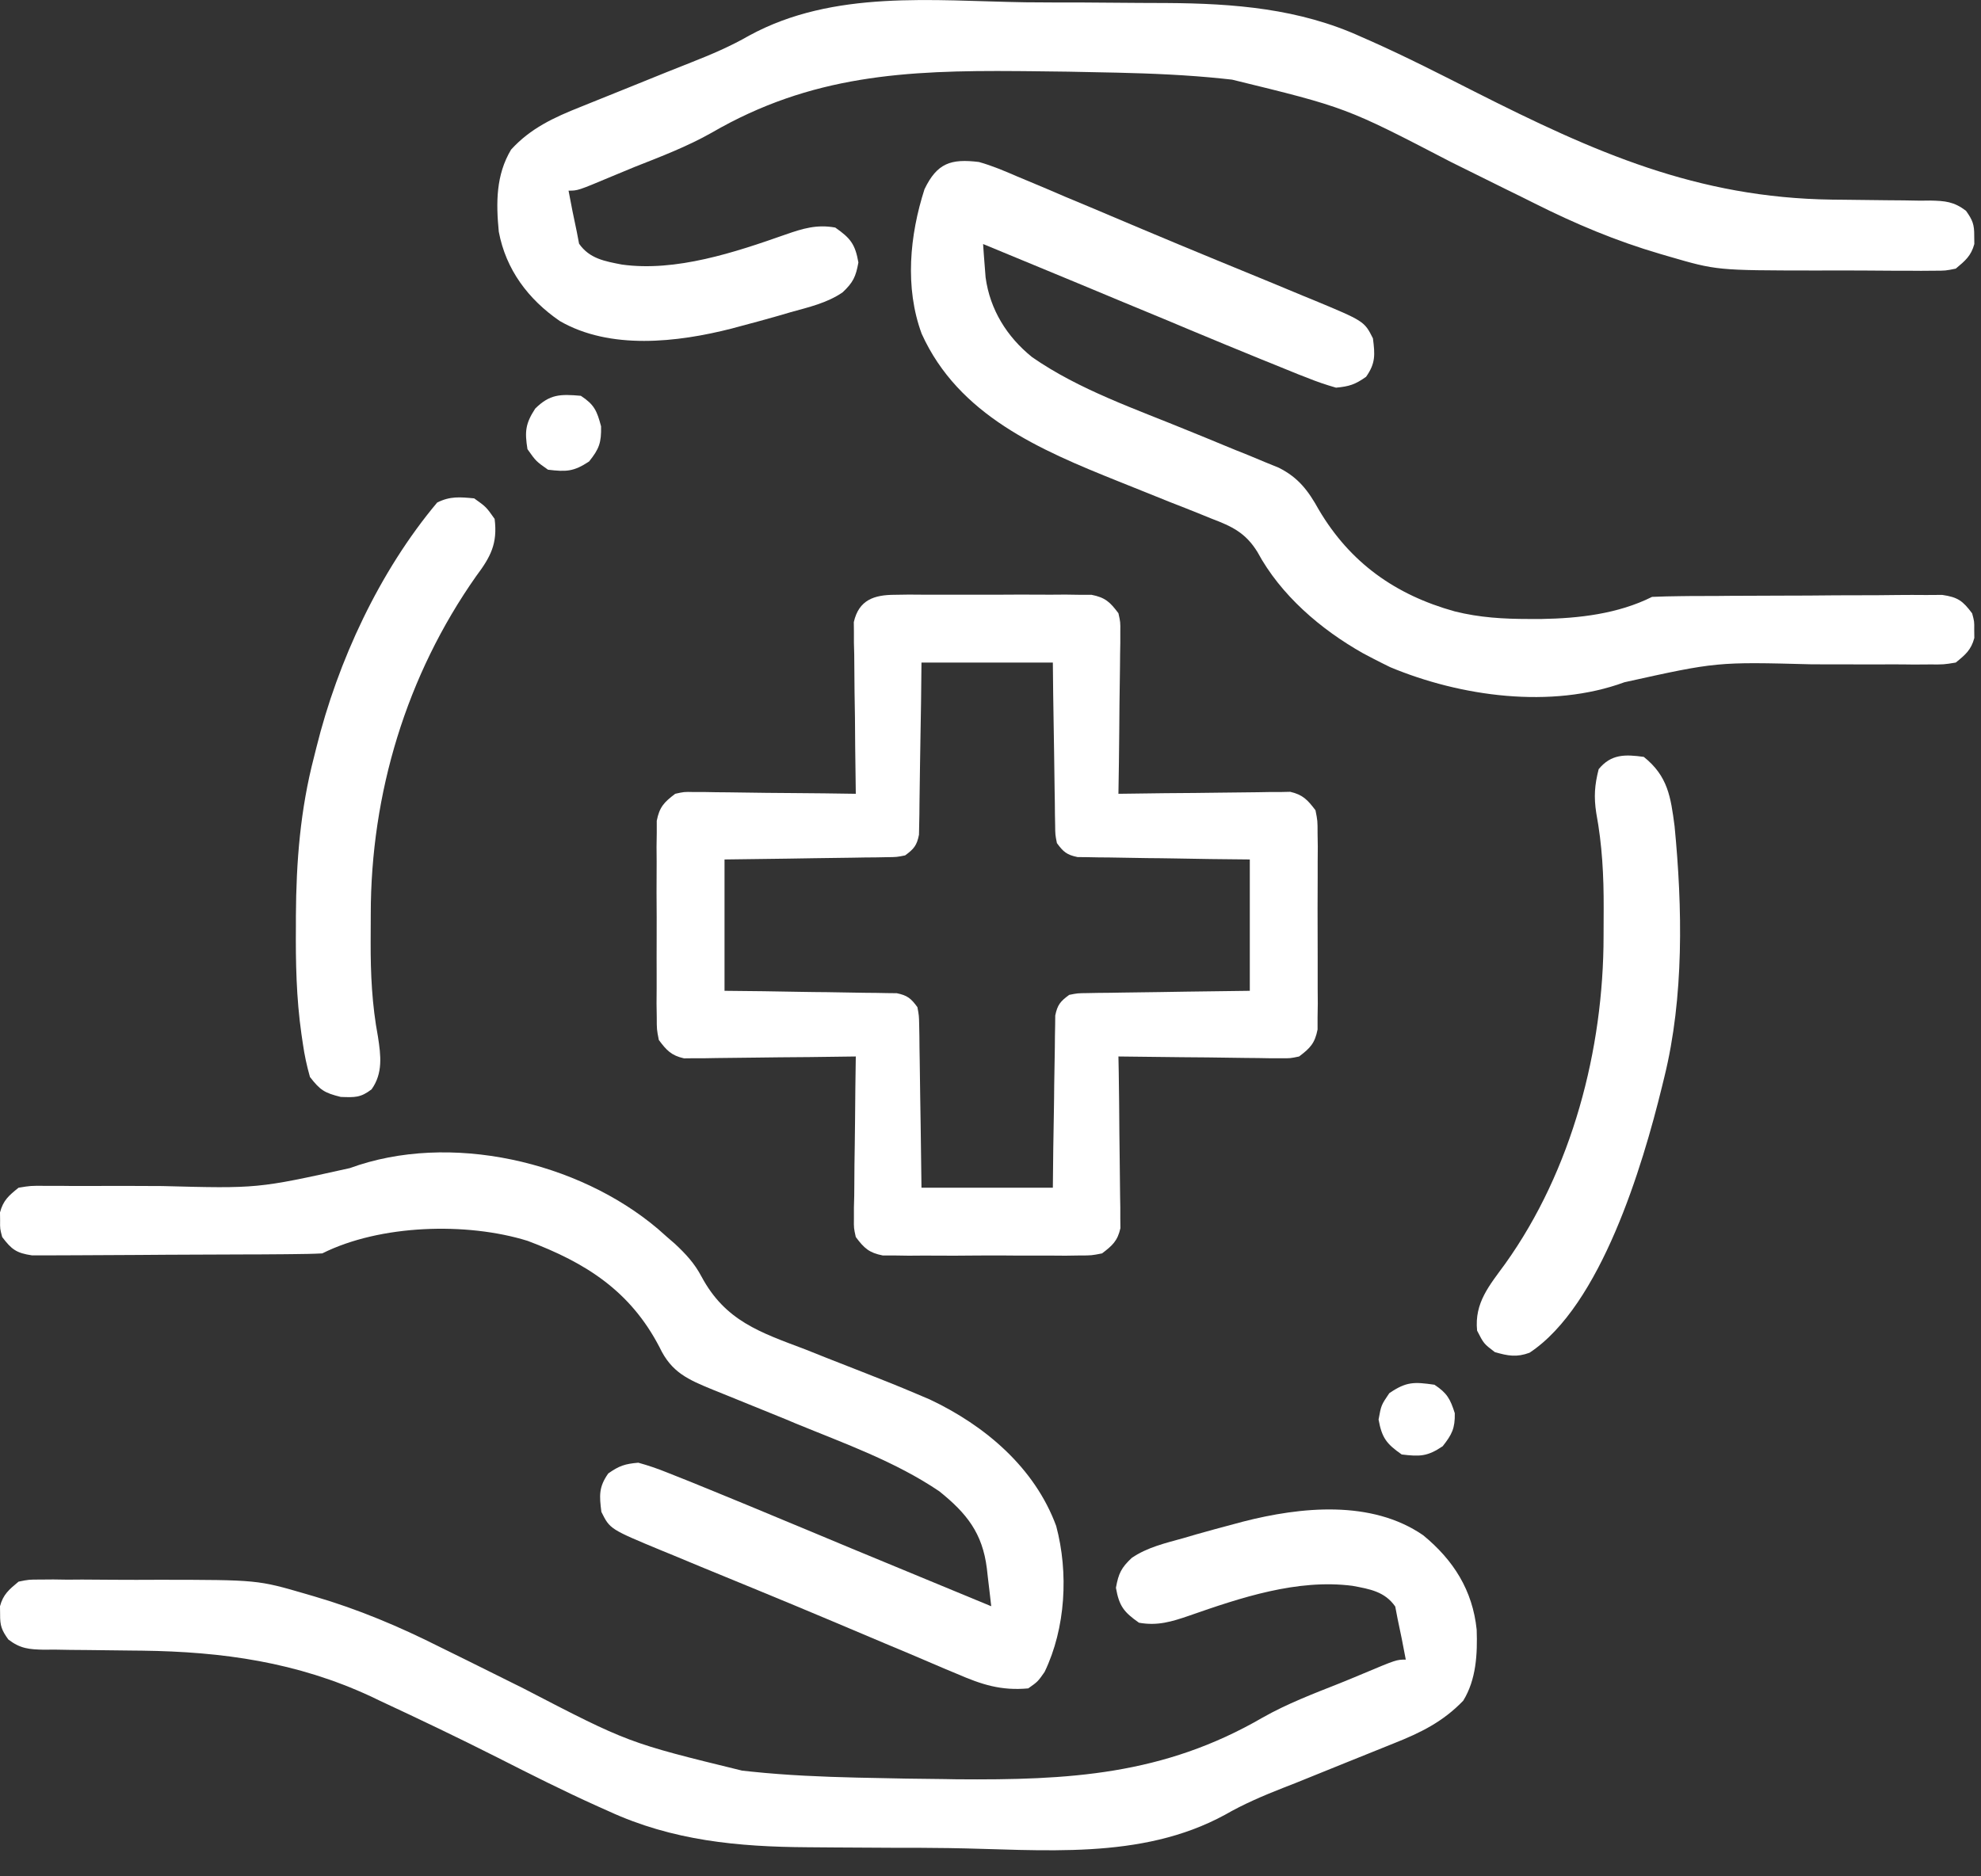 <svg width="19" height="18" viewBox="0 0 19 18" fill="none" xmlns="http://www.w3.org/2000/svg">
<rect x="0" y="0" width="19" height="18" fill="#333333" stroke="none"/>
<path d="M8.583 5.706C8.627 5.705 8.671 5.705 8.716 5.704C8.763 5.704 8.809 5.705 8.858 5.705C8.906 5.705 8.954 5.705 9.004 5.705C9.106 5.705 9.209 5.705 9.311 5.705C9.467 5.706 9.624 5.705 9.78 5.704C9.88 5.705 9.979 5.705 10.078 5.705C10.125 5.705 10.172 5.704 10.22 5.704C10.286 5.705 10.286 5.705 10.352 5.706C10.41 5.706 10.41 5.706 10.469 5.706C10.601 5.732 10.647 5.776 10.727 5.883C10.746 5.968 10.746 5.968 10.745 6.06C10.745 6.095 10.745 6.13 10.745 6.165C10.745 6.202 10.744 6.239 10.743 6.278C10.743 6.316 10.742 6.354 10.742 6.393C10.741 6.515 10.739 6.637 10.737 6.759C10.737 6.842 10.736 6.925 10.735 7.007C10.733 7.21 10.731 7.413 10.727 7.615C10.779 7.615 10.831 7.614 10.884 7.613C11.076 7.61 11.267 7.608 11.459 7.607C11.542 7.606 11.625 7.605 11.708 7.604C11.827 7.602 11.946 7.601 12.065 7.6C12.102 7.599 12.139 7.598 12.178 7.598C12.212 7.598 12.247 7.598 12.283 7.598C12.328 7.597 12.328 7.597 12.375 7.596C12.496 7.624 12.542 7.674 12.617 7.773C12.637 7.874 12.637 7.874 12.637 7.991C12.638 8.034 12.638 8.078 12.639 8.123C12.639 8.17 12.638 8.217 12.638 8.265C12.638 8.313 12.638 8.362 12.638 8.411C12.638 8.514 12.638 8.616 12.637 8.718C12.637 8.874 12.637 9.031 12.638 9.187C12.638 9.287 12.638 9.386 12.638 9.485C12.638 9.532 12.639 9.579 12.639 9.627C12.638 9.693 12.638 9.693 12.637 9.759C12.637 9.798 12.637 9.836 12.637 9.876C12.611 10.008 12.567 10.054 12.46 10.135C12.375 10.153 12.375 10.153 12.283 10.152C12.248 10.152 12.213 10.152 12.178 10.152C12.122 10.151 12.122 10.151 12.065 10.15C12.027 10.15 11.989 10.149 11.949 10.149C11.828 10.148 11.706 10.146 11.584 10.144C11.501 10.144 11.418 10.143 11.335 10.142C11.133 10.14 10.93 10.138 10.727 10.135C10.729 10.212 10.729 10.212 10.73 10.291C10.733 10.483 10.735 10.674 10.736 10.866C10.737 10.949 10.738 11.032 10.739 11.115C10.741 11.234 10.742 11.353 10.743 11.472C10.744 11.509 10.745 11.546 10.745 11.585C10.745 11.637 10.745 11.637 10.745 11.69C10.746 11.72 10.746 11.751 10.746 11.782C10.719 11.904 10.669 11.949 10.57 12.024C10.469 12.044 10.469 12.044 10.352 12.044C10.309 12.045 10.265 12.045 10.22 12.046C10.15 12.045 10.15 12.045 10.078 12.045C10.005 12.045 10.005 12.045 9.932 12.045C9.829 12.046 9.727 12.045 9.625 12.044C9.469 12.044 9.312 12.044 9.155 12.046C9.056 12.045 8.957 12.045 8.858 12.045C8.811 12.045 8.764 12.046 8.716 12.046C8.65 12.045 8.65 12.045 8.583 12.044C8.526 12.044 8.526 12.044 8.467 12.044C8.335 12.018 8.288 11.974 8.208 11.867C8.189 11.782 8.189 11.782 8.19 11.69C8.19 11.655 8.19 11.62 8.19 11.585C8.191 11.548 8.192 11.511 8.193 11.472C8.193 11.434 8.193 11.396 8.194 11.357C8.194 11.235 8.196 11.113 8.198 10.991C8.199 10.908 8.2 10.825 8.201 10.743C8.202 10.54 8.205 10.337 8.208 10.135C8.131 10.136 8.131 10.136 8.052 10.137C7.86 10.14 7.669 10.142 7.477 10.143C7.394 10.144 7.311 10.145 7.228 10.146C7.109 10.148 6.99 10.149 6.871 10.15C6.815 10.151 6.815 10.151 6.758 10.152C6.724 10.152 6.689 10.152 6.653 10.152C6.623 10.153 6.592 10.153 6.561 10.153C6.439 10.126 6.393 10.076 6.319 9.977C6.299 9.876 6.299 9.876 6.299 9.759C6.298 9.716 6.298 9.672 6.297 9.627C6.297 9.58 6.298 9.533 6.298 9.485C6.298 9.437 6.298 9.388 6.298 9.339C6.297 9.236 6.298 9.134 6.298 9.032C6.299 8.876 6.298 8.719 6.297 8.563C6.297 8.463 6.298 8.364 6.298 8.265C6.298 8.218 6.297 8.171 6.297 8.123C6.298 8.079 6.298 8.035 6.299 7.991C6.299 7.952 6.299 7.914 6.299 7.874C6.325 7.742 6.369 7.696 6.476 7.615C6.561 7.596 6.561 7.596 6.653 7.598C6.705 7.598 6.705 7.598 6.758 7.598C6.814 7.599 6.814 7.599 6.871 7.6C6.909 7.6 6.947 7.6 6.986 7.601C7.108 7.602 7.23 7.604 7.352 7.606C7.435 7.606 7.518 7.607 7.6 7.608C7.803 7.609 8.006 7.612 8.208 7.615C8.207 7.564 8.207 7.512 8.206 7.459C8.203 7.267 8.201 7.076 8.2 6.884C8.199 6.801 8.198 6.718 8.196 6.635C8.195 6.516 8.194 6.397 8.193 6.278C8.192 6.241 8.191 6.204 8.19 6.165C8.19 6.131 8.19 6.096 8.19 6.06C8.19 6.03 8.19 5.999 8.189 5.968C8.237 5.755 8.384 5.706 8.583 5.706ZM8.838 6.356C8.837 6.479 8.835 6.603 8.834 6.73C8.832 6.85 8.83 6.97 8.828 7.089C8.826 7.172 8.825 7.256 8.824 7.339C8.823 7.458 8.821 7.578 8.819 7.697C8.819 7.753 8.819 7.753 8.818 7.81C8.817 7.845 8.817 7.88 8.816 7.915C8.815 7.946 8.815 7.976 8.814 8.008C8.794 8.11 8.765 8.145 8.681 8.206C8.601 8.222 8.601 8.222 8.508 8.223C8.456 8.224 8.456 8.224 8.403 8.225C8.366 8.225 8.329 8.226 8.29 8.226C8.252 8.227 8.214 8.227 8.174 8.228C8.052 8.23 7.93 8.232 7.807 8.233C7.724 8.234 7.641 8.236 7.559 8.237C7.355 8.24 7.152 8.243 6.949 8.245C6.949 8.661 6.949 9.077 6.949 9.505C7.134 9.507 7.134 9.507 7.323 9.509C7.443 9.511 7.563 9.513 7.682 9.515C7.765 9.516 7.849 9.518 7.932 9.518C8.051 9.52 8.171 9.522 8.29 9.524C8.328 9.524 8.365 9.525 8.403 9.525C8.438 9.526 8.473 9.526 8.508 9.527C8.554 9.528 8.554 9.528 8.601 9.528C8.703 9.549 8.738 9.578 8.799 9.662C8.814 9.742 8.814 9.742 8.816 9.835C8.817 9.887 8.817 9.887 8.818 9.94C8.818 9.977 8.819 10.014 8.819 10.053C8.82 10.091 8.82 10.129 8.821 10.169C8.823 10.291 8.824 10.413 8.826 10.536C8.827 10.618 8.828 10.701 8.83 10.784C8.833 10.988 8.836 11.191 8.838 11.394C9.254 11.394 9.669 11.394 10.098 11.394C10.099 11.271 10.101 11.147 10.102 11.02C10.104 10.9 10.106 10.78 10.108 10.661C10.109 10.578 10.111 10.494 10.111 10.411C10.113 10.292 10.115 10.172 10.117 10.053C10.117 10.015 10.117 9.978 10.118 9.94C10.118 9.905 10.119 9.87 10.12 9.835C10.12 9.804 10.121 9.774 10.121 9.742C10.142 9.639 10.171 9.605 10.255 9.544C10.335 9.528 10.335 9.528 10.428 9.527C10.462 9.526 10.497 9.526 10.533 9.525C10.57 9.525 10.607 9.524 10.646 9.524C10.684 9.523 10.722 9.523 10.761 9.522C10.884 9.52 11.006 9.518 11.129 9.517C11.211 9.516 11.294 9.514 11.377 9.513C11.581 9.51 11.784 9.507 11.987 9.505C11.987 9.089 11.987 8.673 11.987 8.245C11.802 8.243 11.802 8.243 11.612 8.241C11.493 8.239 11.373 8.237 11.254 8.235C11.17 8.234 11.087 8.232 11.004 8.232C10.884 8.23 10.765 8.228 10.646 8.226C10.608 8.226 10.571 8.225 10.533 8.225C10.498 8.224 10.463 8.224 10.428 8.223C10.397 8.222 10.367 8.222 10.335 8.222C10.232 8.201 10.198 8.172 10.137 8.088C10.121 8.008 10.121 8.008 10.12 7.915C10.119 7.881 10.118 7.846 10.118 7.81C10.117 7.773 10.117 7.736 10.117 7.697C10.116 7.659 10.116 7.621 10.115 7.581C10.113 7.459 10.111 7.337 10.11 7.214C10.109 7.131 10.107 7.049 10.106 6.966C10.102 6.762 10.1 6.559 10.098 6.356C9.682 6.356 9.266 6.356 8.838 6.356Z" fill="white"/>
<path d="M9.836 0.022C10.021 0.024 10.207 0.024 10.392 0.024C10.573 0.025 10.754 0.026 10.934 0.028C11.02 0.028 11.105 0.029 11.19 0.029C11.834 0.033 12.461 0.082 13.055 0.353C13.085 0.366 13.115 0.379 13.146 0.393C13.485 0.544 13.816 0.713 14.147 0.881C15.29 1.459 16.275 1.898 17.572 1.915C17.606 1.915 17.64 1.916 17.675 1.916C17.817 1.918 17.959 1.92 18.101 1.921C18.206 1.921 18.311 1.923 18.416 1.925C18.448 1.925 18.48 1.924 18.513 1.924C18.656 1.927 18.74 1.934 18.856 2.022C18.92 2.112 18.936 2.154 18.935 2.262C18.935 2.301 18.935 2.301 18.936 2.341C18.905 2.455 18.848 2.502 18.758 2.577C18.66 2.597 18.66 2.597 18.55 2.597C18.509 2.597 18.467 2.597 18.425 2.598C18.358 2.597 18.358 2.597 18.289 2.597C18.243 2.597 18.196 2.597 18.149 2.597C18.05 2.597 17.952 2.596 17.853 2.595C17.704 2.594 17.555 2.595 17.406 2.595C16.465 2.594 16.465 2.594 16.002 2.459C15.975 2.451 15.948 2.443 15.92 2.435C15.5 2.312 15.108 2.147 14.716 1.95C14.629 1.906 14.541 1.863 14.453 1.82C14.274 1.731 14.095 1.643 13.916 1.554C12.91 1.031 12.91 1.031 11.817 0.764C11.787 0.761 11.756 0.757 11.724 0.754C11.388 0.719 11.052 0.705 10.715 0.697C10.665 0.696 10.665 0.696 10.615 0.695C10.368 0.689 10.121 0.685 9.874 0.683C9.82 0.682 9.82 0.682 9.764 0.682C8.685 0.673 7.779 0.72 6.826 1.273C6.591 1.406 6.339 1.502 6.088 1.601C6.014 1.631 5.94 1.662 5.866 1.693C5.542 1.829 5.542 1.829 5.453 1.829C5.477 1.961 5.504 2.092 5.532 2.223C5.539 2.261 5.546 2.299 5.554 2.338C5.654 2.481 5.799 2.506 5.965 2.538C6.482 2.61 7.051 2.42 7.534 2.25C7.7 2.192 7.835 2.151 8.011 2.183C8.157 2.285 8.202 2.342 8.233 2.518C8.208 2.656 8.182 2.71 8.081 2.805C7.932 2.907 7.756 2.947 7.583 2.995C7.543 3.007 7.502 3.019 7.46 3.031C7.343 3.064 7.225 3.097 7.106 3.128C7.077 3.136 7.047 3.144 7.017 3.152C6.496 3.285 5.851 3.359 5.368 3.079C5.066 2.871 4.852 2.586 4.784 2.223C4.757 1.946 4.756 1.679 4.902 1.435C5.089 1.23 5.313 1.127 5.567 1.026C5.605 1.011 5.642 0.996 5.681 0.98C5.801 0.931 5.921 0.883 6.041 0.835C6.158 0.788 6.275 0.74 6.392 0.693C6.471 0.661 6.551 0.629 6.631 0.598C6.824 0.522 7.007 0.444 7.186 0.341C7.996 -0.1 8.943 0.008 9.836 0.022Z" fill="white"/>
<path d="M13.65 14.728C13.941 14.967 14.124 15.256 14.163 15.634C14.171 15.867 14.159 16.112 14.034 16.315C13.84 16.517 13.626 16.622 13.369 16.724C13.331 16.739 13.293 16.754 13.255 16.77C13.135 16.819 13.015 16.867 12.895 16.915C12.778 16.962 12.661 17.01 12.544 17.057C12.465 17.09 12.385 17.121 12.305 17.152C12.112 17.228 11.929 17.306 11.75 17.409C10.94 17.851 9.993 17.742 9.1 17.729C8.915 17.726 8.729 17.726 8.544 17.726C8.363 17.725 8.182 17.724 8.002 17.723C7.916 17.722 7.831 17.721 7.746 17.721C7.079 17.717 6.45 17.658 5.837 17.375C5.803 17.36 5.769 17.345 5.734 17.329C5.407 17.182 5.088 17.021 4.769 16.859C4.397 16.671 4.02 16.491 3.642 16.315C3.615 16.302 3.587 16.289 3.559 16.275C2.848 15.945 2.137 15.845 1.36 15.835C1.326 15.835 1.292 15.834 1.257 15.834C1.115 15.832 0.974 15.83 0.833 15.829C0.728 15.829 0.623 15.827 0.519 15.825C0.471 15.826 0.471 15.826 0.422 15.826C0.279 15.823 0.195 15.816 0.08 15.728C0.016 15.639 -0 15.596 0.001 15.488C0.001 15.449 0.001 15.449 0 15.409C0.03 15.295 0.088 15.248 0.178 15.173C0.276 15.153 0.276 15.153 0.386 15.153C0.427 15.153 0.468 15.153 0.511 15.152C0.556 15.153 0.601 15.153 0.647 15.154C0.693 15.153 0.739 15.153 0.787 15.153C0.886 15.153 0.984 15.154 1.083 15.155C1.232 15.156 1.381 15.156 1.53 15.155C2.471 15.156 2.471 15.156 2.934 15.291C2.961 15.299 2.988 15.307 3.016 15.315C3.436 15.438 3.828 15.603 4.219 15.8C4.307 15.844 4.395 15.887 4.483 15.93C4.662 16.019 4.841 16.108 5.02 16.197C6.026 16.719 6.026 16.719 7.118 16.986C7.149 16.989 7.18 16.993 7.212 16.996C7.548 17.031 7.884 17.045 8.221 17.053C8.254 17.054 8.287 17.055 8.321 17.055C8.568 17.061 8.815 17.065 9.062 17.067C9.098 17.068 9.134 17.068 9.172 17.069C10.25 17.078 11.157 17.03 12.11 16.477C12.345 16.344 12.597 16.248 12.847 16.149C12.922 16.119 12.996 16.088 13.07 16.057C13.394 15.921 13.394 15.921 13.483 15.921C13.459 15.789 13.432 15.658 13.404 15.527C13.397 15.489 13.39 15.451 13.382 15.412C13.282 15.268 13.138 15.244 12.971 15.213C12.441 15.145 11.899 15.327 11.404 15.5C11.238 15.557 11.102 15.599 10.924 15.567C10.779 15.465 10.734 15.408 10.703 15.232C10.728 15.094 10.754 15.04 10.855 14.945C11.004 14.843 11.18 14.803 11.352 14.755C11.393 14.743 11.434 14.731 11.475 14.719C11.593 14.686 11.711 14.653 11.83 14.622C11.859 14.614 11.889 14.606 11.919 14.598C12.476 14.455 13.154 14.386 13.65 14.728Z" fill="white"/>
<path d="M6.31 11.789C6.339 11.814 6.368 11.84 6.398 11.867C6.422 11.888 6.447 11.909 6.472 11.931C6.578 12.03 6.661 12.119 6.729 12.248C6.957 12.672 7.289 12.781 7.721 12.944C7.787 12.97 7.853 12.996 7.919 13.023C8.047 13.074 8.176 13.124 8.304 13.174C8.468 13.238 8.63 13.303 8.792 13.372C8.833 13.389 8.874 13.407 8.917 13.425C9.447 13.675 9.924 14.079 10.13 14.639C10.25 15.088 10.221 15.619 10.019 16.039C9.954 16.132 9.954 16.132 9.862 16.197C9.599 16.221 9.415 16.16 9.177 16.057C9.141 16.042 9.106 16.027 9.069 16.012C8.953 15.963 8.838 15.914 8.722 15.864C8.642 15.831 8.562 15.797 8.481 15.763C8.315 15.693 8.15 15.623 7.984 15.553C7.745 15.452 7.506 15.353 7.266 15.254C7.21 15.231 7.21 15.231 7.154 15.208C7.011 15.149 6.869 15.091 6.726 15.032C6.629 14.992 6.532 14.951 6.435 14.911C6.406 14.899 6.378 14.888 6.349 14.876C5.85 14.669 5.85 14.669 5.768 14.504C5.748 14.348 5.742 14.265 5.834 14.135C5.939 14.061 5.995 14.043 6.122 14.032C6.22 14.059 6.307 14.089 6.401 14.127C6.428 14.138 6.455 14.149 6.484 14.16C6.573 14.195 6.663 14.231 6.752 14.268C6.797 14.286 6.797 14.286 6.843 14.305C7.072 14.398 7.299 14.493 7.527 14.588C7.598 14.617 7.668 14.647 7.739 14.676C7.881 14.735 8.022 14.794 8.163 14.853C8.43 14.964 8.696 15.074 8.963 15.184C9.036 15.215 9.11 15.245 9.183 15.275C9.291 15.32 9.399 15.365 9.507 15.409C9.497 15.315 9.485 15.221 9.474 15.126C9.471 15.1 9.468 15.073 9.465 15.046C9.423 14.707 9.271 14.517 9.01 14.307C8.588 14.021 8.1 13.848 7.63 13.655C7.601 13.642 7.571 13.63 7.54 13.617C7.389 13.556 7.238 13.494 7.087 13.433C7.059 13.421 7.03 13.41 7.001 13.398C6.947 13.376 6.894 13.354 6.84 13.333C6.598 13.234 6.44 13.166 6.326 12.925C6.046 12.385 5.62 12.114 5.061 11.904C4.476 11.722 3.645 11.747 3.091 12.024C3 12.029 2.909 12.03 2.817 12.031C2.775 12.031 2.775 12.031 2.732 12.032C2.639 12.033 2.545 12.033 2.452 12.034C2.42 12.034 2.388 12.034 2.355 12.034C2.187 12.035 2.018 12.035 1.849 12.036C1.675 12.036 1.501 12.038 1.327 12.039C1.193 12.04 1.059 12.04 0.925 12.041C0.861 12.041 0.796 12.041 0.732 12.042C0.642 12.043 0.552 12.043 0.462 12.043C0.411 12.043 0.36 12.043 0.307 12.043C0.157 12.021 0.111 11.986 0.021 11.867C0 11.788 0 11.788 0.001 11.709C0.001 11.67 0.001 11.67 0 11.631C0.031 11.514 0.085 11.469 0.178 11.394C0.293 11.375 0.293 11.375 0.428 11.376C0.478 11.376 0.529 11.376 0.581 11.376C0.622 11.376 0.622 11.376 0.663 11.377C0.748 11.377 0.834 11.377 0.919 11.377C1.131 11.376 1.344 11.377 1.556 11.378C2.471 11.402 2.471 11.402 3.355 11.206C4.314 10.855 5.548 11.143 6.31 11.789Z" fill="white"/>
<path d="M9.389 1.554C9.517 1.59 9.637 1.641 9.759 1.694C9.795 1.709 9.83 1.723 9.867 1.739C9.982 1.787 10.098 1.836 10.213 1.886C10.294 1.92 10.374 1.954 10.455 1.987C10.62 2.057 10.786 2.127 10.952 2.197C11.191 2.298 11.43 2.397 11.67 2.496C11.707 2.511 11.744 2.527 11.782 2.542C11.925 2.601 12.067 2.66 12.21 2.718C12.307 2.759 12.404 2.799 12.501 2.839C12.544 2.857 12.544 2.857 12.587 2.874C13.085 3.081 13.085 3.081 13.168 3.246C13.188 3.402 13.194 3.485 13.102 3.615C12.997 3.689 12.941 3.707 12.814 3.719C12.716 3.691 12.628 3.661 12.535 3.623C12.508 3.612 12.48 3.602 12.452 3.591C12.363 3.555 12.273 3.519 12.184 3.482C12.139 3.464 12.139 3.464 12.092 3.445C11.864 3.352 11.636 3.258 11.409 3.163C11.338 3.133 11.268 3.104 11.197 3.074C11.055 3.015 10.914 2.956 10.772 2.898C10.506 2.787 10.24 2.676 9.973 2.566C9.9 2.536 9.826 2.505 9.753 2.475C9.645 2.43 9.537 2.386 9.429 2.341C9.433 2.409 9.439 2.477 9.444 2.546C9.448 2.603 9.448 2.603 9.453 2.661C9.495 2.971 9.658 3.232 9.899 3.426C10.352 3.741 10.894 3.924 11.401 4.133C11.513 4.178 11.624 4.224 11.735 4.27C11.816 4.304 11.898 4.337 11.979 4.369C12.029 4.39 12.08 4.411 12.13 4.432C12.175 4.45 12.219 4.468 12.265 4.487C12.454 4.582 12.548 4.708 12.649 4.89C12.949 5.398 13.383 5.707 13.952 5.865C14.191 5.925 14.421 5.938 14.666 5.938C14.706 5.938 14.745 5.938 14.786 5.938C15.144 5.932 15.519 5.889 15.845 5.726C15.936 5.722 16.027 5.72 16.119 5.719C16.161 5.719 16.161 5.719 16.204 5.718C16.297 5.718 16.391 5.717 16.484 5.717C16.516 5.717 16.548 5.716 16.581 5.716C16.749 5.715 16.918 5.715 17.086 5.714C17.261 5.714 17.435 5.713 17.609 5.711C17.743 5.71 17.877 5.71 18.011 5.71C18.075 5.709 18.14 5.709 18.204 5.708C18.294 5.707 18.384 5.707 18.474 5.708C18.525 5.707 18.576 5.707 18.628 5.707C18.779 5.729 18.825 5.764 18.915 5.884C18.936 5.962 18.936 5.962 18.935 6.041C18.935 6.08 18.935 6.08 18.936 6.12C18.905 6.236 18.85 6.281 18.758 6.356C18.643 6.375 18.643 6.375 18.508 6.374C18.432 6.374 18.432 6.374 18.355 6.375C18.328 6.374 18.301 6.374 18.273 6.374C18.188 6.373 18.102 6.373 18.017 6.374C17.804 6.374 17.592 6.374 17.38 6.373C16.465 6.349 16.465 6.349 15.58 6.545C14.878 6.803 14.008 6.682 13.333 6.4C13.277 6.373 13.223 6.345 13.168 6.317C13.137 6.3 13.105 6.284 13.073 6.267C12.667 6.038 12.283 5.709 12.06 5.295C11.946 5.111 11.817 5.05 11.619 4.975C11.588 4.962 11.556 4.949 11.523 4.936C11.422 4.895 11.321 4.855 11.22 4.816C11.153 4.789 11.086 4.762 11.019 4.735C10.921 4.696 10.823 4.656 10.725 4.617C9.972 4.315 9.194 3.984 8.84 3.202C8.676 2.758 8.725 2.257 8.867 1.815C8.988 1.564 9.12 1.521 9.389 1.554Z" fill="white"/>
<path d="M4.548 4.781C4.663 4.863 4.663 4.863 4.744 4.978C4.774 5.215 4.705 5.343 4.567 5.527C3.898 6.478 3.556 7.612 3.556 8.77C3.556 8.859 3.555 8.948 3.555 9.037C3.554 9.346 3.568 9.64 3.625 9.945C3.653 10.126 3.674 10.295 3.564 10.45C3.459 10.531 3.403 10.528 3.268 10.523C3.111 10.484 3.071 10.458 2.973 10.332C2.942 10.223 2.921 10.125 2.905 10.014C2.901 9.982 2.896 9.951 2.891 9.919C2.842 9.575 2.835 9.232 2.838 8.885C2.838 8.852 2.838 8.82 2.838 8.787C2.841 8.264 2.88 7.768 3.012 7.261C3.023 7.217 3.023 7.217 3.034 7.173C3.24 6.341 3.64 5.48 4.193 4.821C4.317 4.759 4.411 4.768 4.548 4.781Z" fill="white"/>
<path d="M15.766 7.261C15.997 7.446 16.024 7.645 16.061 7.925C16.137 8.707 16.152 9.565 15.963 10.332C15.951 10.38 15.951 10.38 15.939 10.43C15.755 11.181 15.355 12.525 14.67 12.977C14.546 13.023 14.462 13.007 14.337 12.971C14.231 12.89 14.231 12.89 14.167 12.765C14.14 12.497 14.285 12.332 14.437 12.123C15.078 11.226 15.38 10.068 15.38 8.98C15.38 8.891 15.38 8.802 15.381 8.713C15.382 8.402 15.367 8.107 15.31 7.8C15.286 7.645 15.294 7.531 15.333 7.379C15.452 7.233 15.587 7.236 15.766 7.261Z" fill="white"/>
<path d="M5.571 3.797C5.7 3.882 5.725 3.94 5.765 4.09C5.768 4.247 5.747 4.306 5.65 4.427C5.502 4.525 5.431 4.527 5.256 4.506C5.141 4.425 5.141 4.425 5.059 4.309C5.032 4.14 5.039 4.065 5.133 3.92C5.274 3.78 5.375 3.78 5.571 3.797Z" fill="white"/>
<path d="M13.758 13.284C13.879 13.364 13.909 13.419 13.953 13.557C13.956 13.702 13.926 13.761 13.837 13.874C13.69 13.973 13.618 13.974 13.444 13.953C13.298 13.851 13.254 13.794 13.222 13.618C13.247 13.48 13.247 13.48 13.325 13.365C13.489 13.253 13.563 13.256 13.758 13.284Z" fill="white"/>
</svg>

